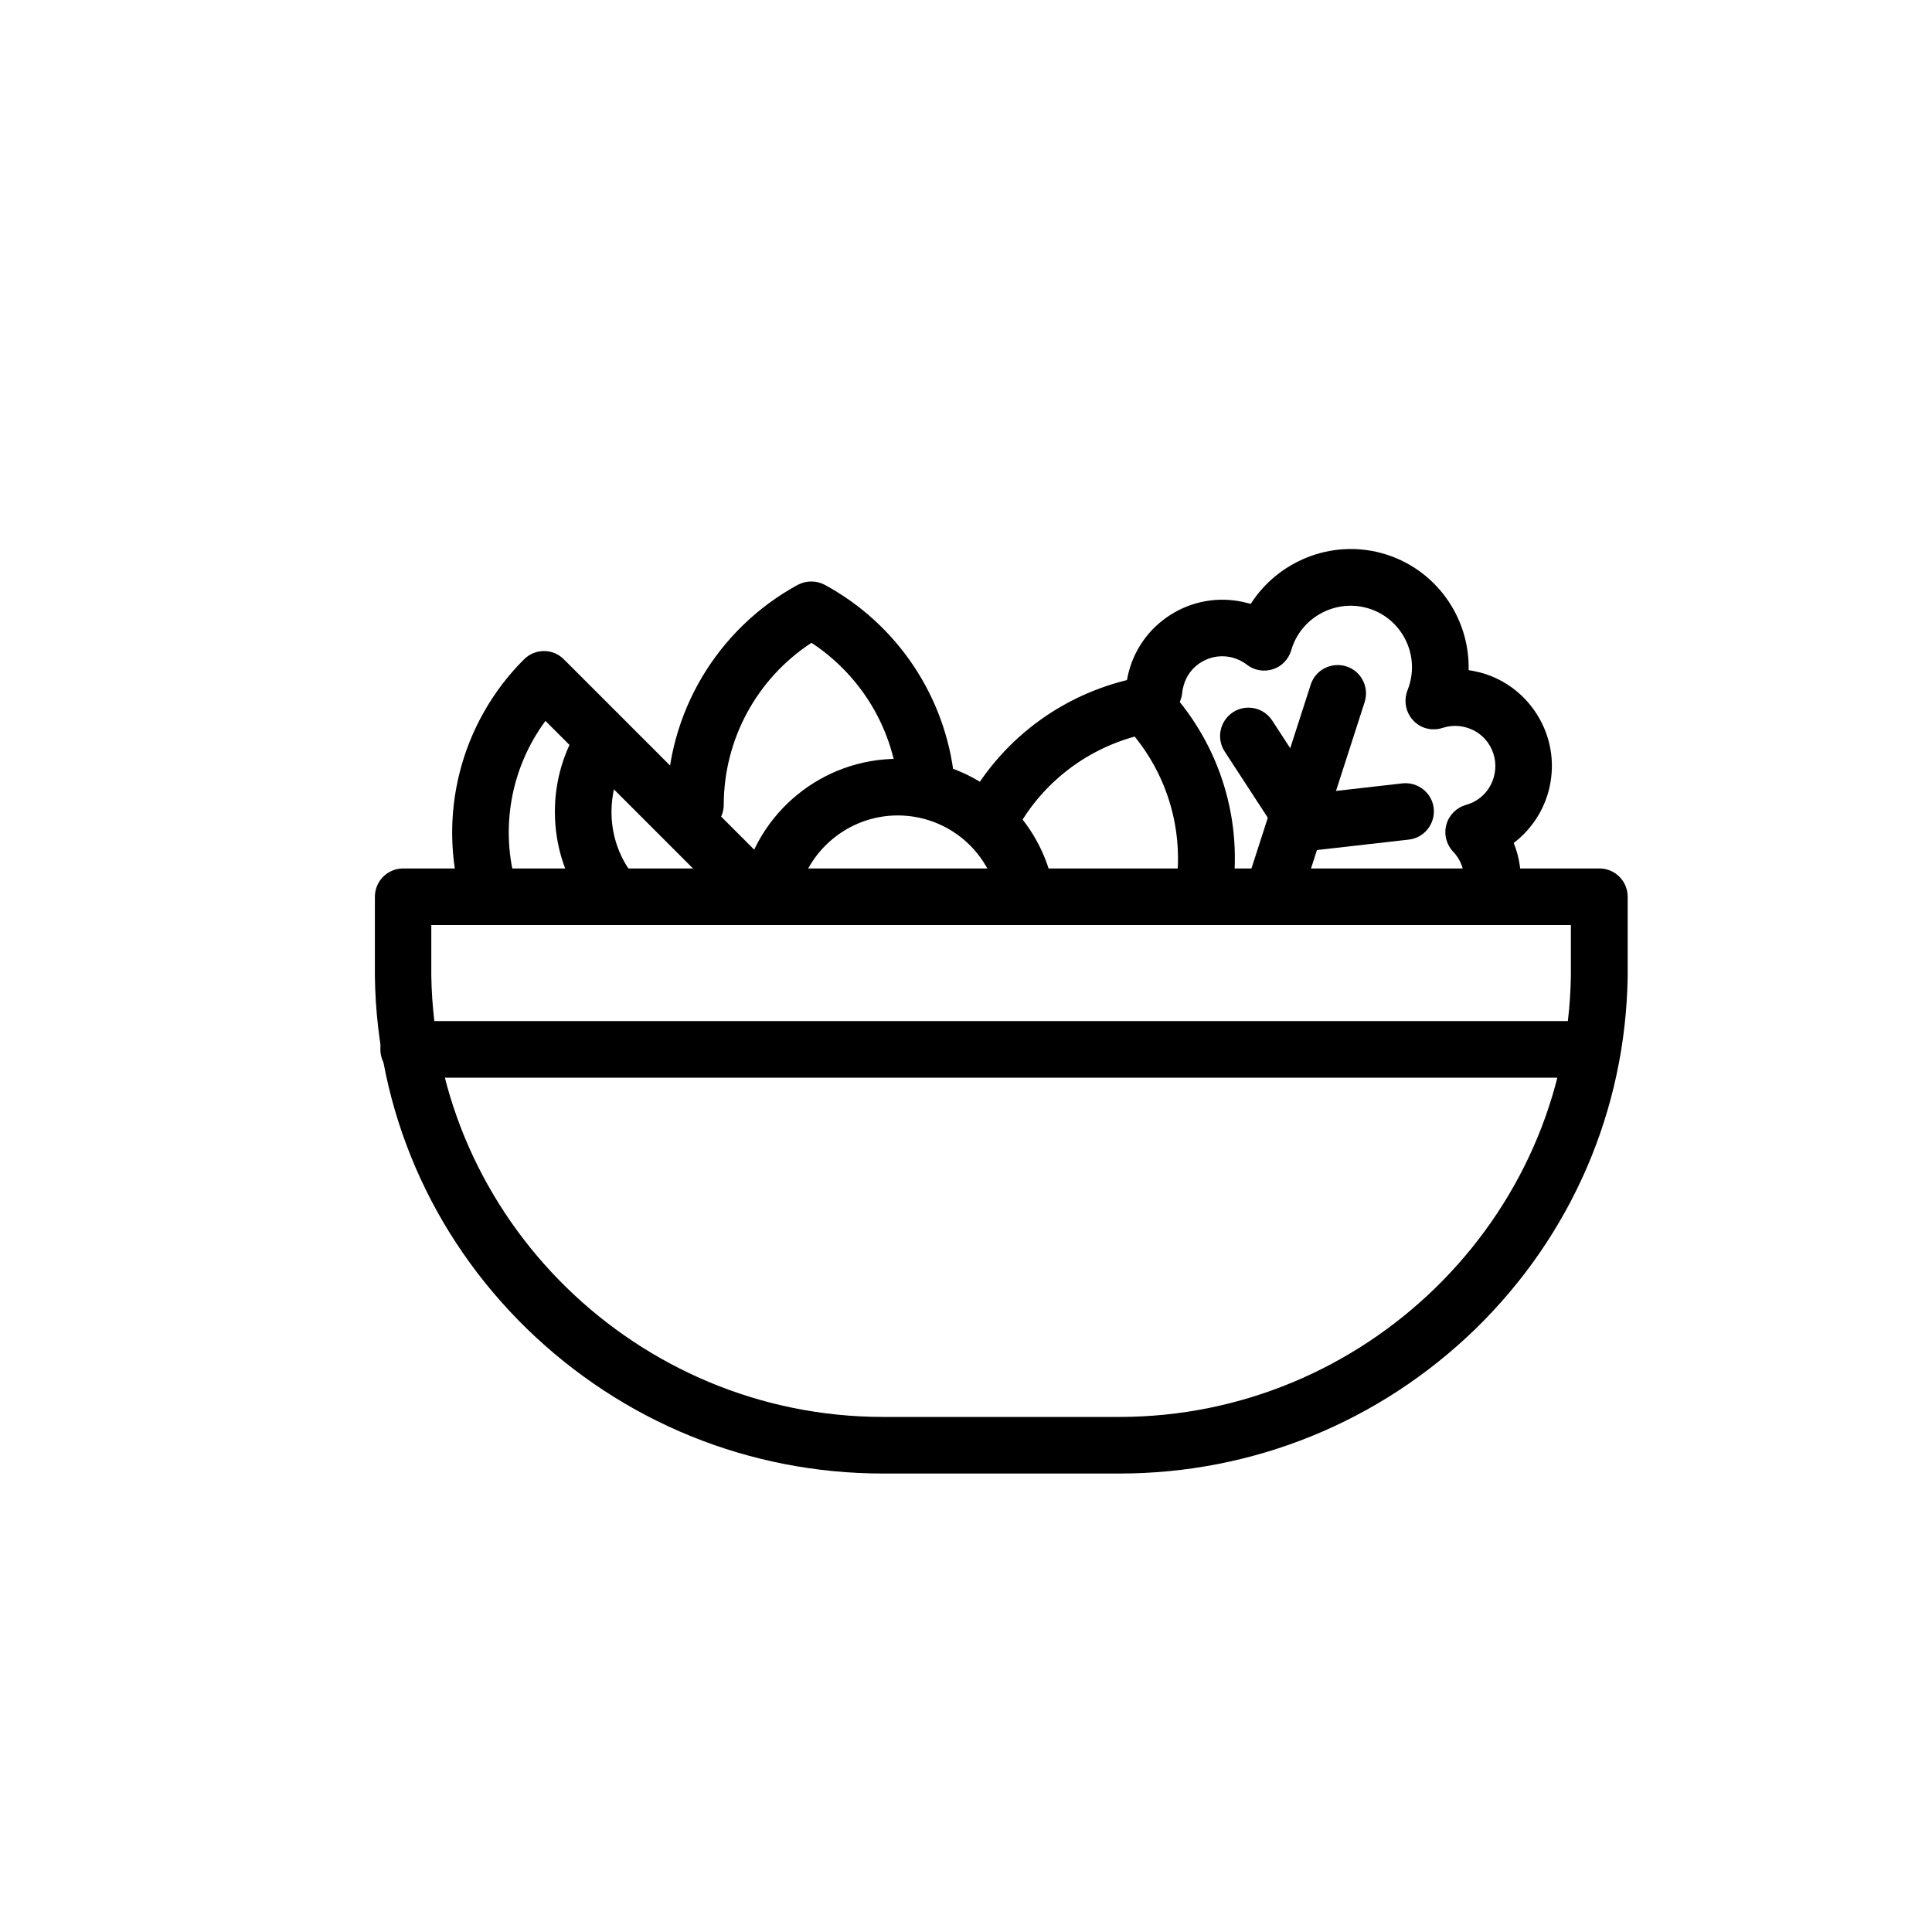 <svg xmlns="http://www.w3.org/2000/svg" fill="currentColor" class="svg-icon" version="1.1" viewBox="0 0 1024 1024"><path d="M844 571.2H216.6c-8.3 0-15-6.7-15-15s6.7-15 15-15H844c8.3 0 15 6.7 15 15s-6.8 15-15 15z"/><path d="M593.3 781H468c-70.9 0-137.9-27.3-188.7-76.7-50.9-49.6-79.6-115.9-80.6-186.7V475.3c0-8.3 6.7-15 15-15h634c8.3 0 15 6.7 15 15V517.6c-1.1 70.7-29.7 137-80.6 186.7-50.9 49.4-117.9 76.7-188.8 76.7zM228.6 490.3V517.1c2 129 109.3 233.9 239.4 233.9h125.3c130 0 237.4-104.9 239.3-233.9V490.3h-604z"/><path d="M259.4 488.9c-6.5 0-12.4-4.2-14.4-10.7-13.5-45.7-1-95 32.7-128.7 5.9-5.9 15.4-5.9 21.2 0l109.3 109.3c5.9 5.9 5.9 15.4 0 21.2-5.9 5.9-15.4 5.9-21.2 0l-97.9-97.9c-18.4 24.9-24.3 57.3-15.3 87.5 2.4 7.9-2.2 16.3-10.1 18.6-1.5 0.5-2.9 0.7-4.3 0.7z"/><path d="M323.3 487.3c-4.5 0-9-2-12-5.9-11.3-14.8-17.2-32.5-17.2-51.2 0-14.5 3.7-28.8 10.8-41.3 4.1-7.2 13.2-9.8 20.4-5.7 7.2 4.1 9.8 13.2 5.7 20.4-4.5 8.1-6.9 17.3-6.9 26.7 0 12 3.8 23.5 11.1 33 5 6.6 3.7 16-2.9 21-2.7 2-5.9 3-9 3zM408.1 487.4c-1 0-2-0.1-3-0.3-8.1-1.7-13.4-9.6-11.7-17.7 7.9-39 42.6-67.2 82.4-67.2 38.2 0 71.6 25.7 81.3 62.6 2.1 8-2.7 16.2-10.7 18.3-8 2.1-16.2-2.7-18.3-10.7-6.2-23.7-27.7-40.2-52.3-40.2-25.6 0-47.9 18.2-53 43.2-1.5 7.1-7.7 12-14.7 12z"/><path d="M368.5 441.6c-8.3 0-15-6.7-15-15 0-48.6 26.6-93.3 69.3-116.6 4.5-2.4 9.9-2.4 14.4 0 38.4 20.9 64 59.2 68.6 102.6 0.9 8.2-5.1 15.6-13.3 16.5-8.2 0.9-15.6-5.1-16.5-13.3-3.2-30.7-20.2-58.2-45.9-75.1-28.9 18.9-46.5 51.1-46.5 86-0.1 8.2-6.8 14.9-15.1 14.9zM638.5 484.4c-0.6 0-1.2 0-1.8-0.1-8.2-1-14.1-8.5-13.1-16.7 3.4-27.8-4.6-55.5-22.2-77.2-26.4 7.3-48.8 24.7-62.2 48.7-4.1 7.2-13.2 9.8-20.4 5.7-7.2-4.1-9.8-13.2-5.7-20.4 19.2-34.2 52.3-58 90.9-65.4 5-1 10.2 0.7 13.7 4.4 27.6 28.9 40.7 68.2 35.8 107.8-1.1 7.6-7.5 13.2-15 13.2z"/><path d="M791 484.7c-0.5 0-1 0-1.5-0.1-8.2-0.8-14.3-8.2-13.5-16.4 0.6-6.1-1.5-12.3-5.8-16.8-3.6-3.8-5-9.2-3.6-14.3s5.3-9 10.4-10.5c7.3-2 12.8-7.6 14.8-14.9 1.5-5.5 0.8-11.2-2-16.2s-7.4-8.5-12.9-10c-4.1-1.1-8.3-1-12.3 0.3-5.6 1.8-11.7 0.3-15.6-4-4-4.3-5.1-10.5-3-15.9 0.5-1.3 0.9-2.5 1.2-3.6 4.8-17.4-5.5-35.4-22.8-40.1-17.1-4.7-35.1 5.4-40 22.4-1.4 4.8-5 8.6-9.7 10.1-4.7 1.5-9.9 0.7-13.8-2.4-2.2-1.7-4.7-2.9-7.4-3.7-5.5-1.5-11.2-0.8-16.2 2s-8.5 7.4-10 12.9c-0.3 1.2-0.6 2.4-0.7 3.7-0.8 8.2-8.1 14.3-16.3 13.5-8.2-0.8-14.3-8.1-13.5-16.3 0.3-3 0.8-5.9 1.6-8.8 3.6-13.2 12.2-24.2 24.1-31s25.8-8.5 39-4.9c0.5 0.1 1 0.3 1.4 0.4 14.4-22.6 42.5-34.3 69.5-26.9 28.3 7.8 46.7 33.9 46 62 2.2 0.3 4.3 0.8 6.4 1.3 13.2 3.6 24.2 12.2 31 24.1 6.8 11.9 8.5 25.8 4.9 39-3 10.9-9.6 20.5-18.4 27.2 3.1 7.6 4.3 15.9 3.5 24.2-0.6 7.9-7.2 13.7-14.8 13.7z"/><path d="M675.7 485.8c-1.5 0-3.1-0.2-4.6-0.7-7.9-2.5-12.2-11-9.7-18.9l33.3-103.3c2.5-7.9 11-12.2 18.9-9.7 7.9 2.5 12.2 11 9.7 18.9L690 475.4c-2.1 6.4-8 10.4-14.3 10.4z"/><path d="M692.3 451.1c-7.5 0-14-5.6-14.9-13.3-0.9-8.2 5-15.7 13.2-16.6l52.7-6c8.2-0.9 15.7 5 16.6 13.2 0.9 8.2-5 15.7-13.2 16.6l-52.7 6c-0.5 0.1-1.1 0.1-1.7 0.1z"/><path d="M689.7 448.1c-4.9 0-9.7-2.4-12.6-6.8l-28-43c-4.5-6.9-2.6-16.2 4.4-20.8 6.9-4.5 16.2-2.6 20.8 4.4l28 43c4.5 6.9 2.6 16.2-4.4 20.8-2.6 1.6-5.4 2.4-8.2 2.4z"/></svg>